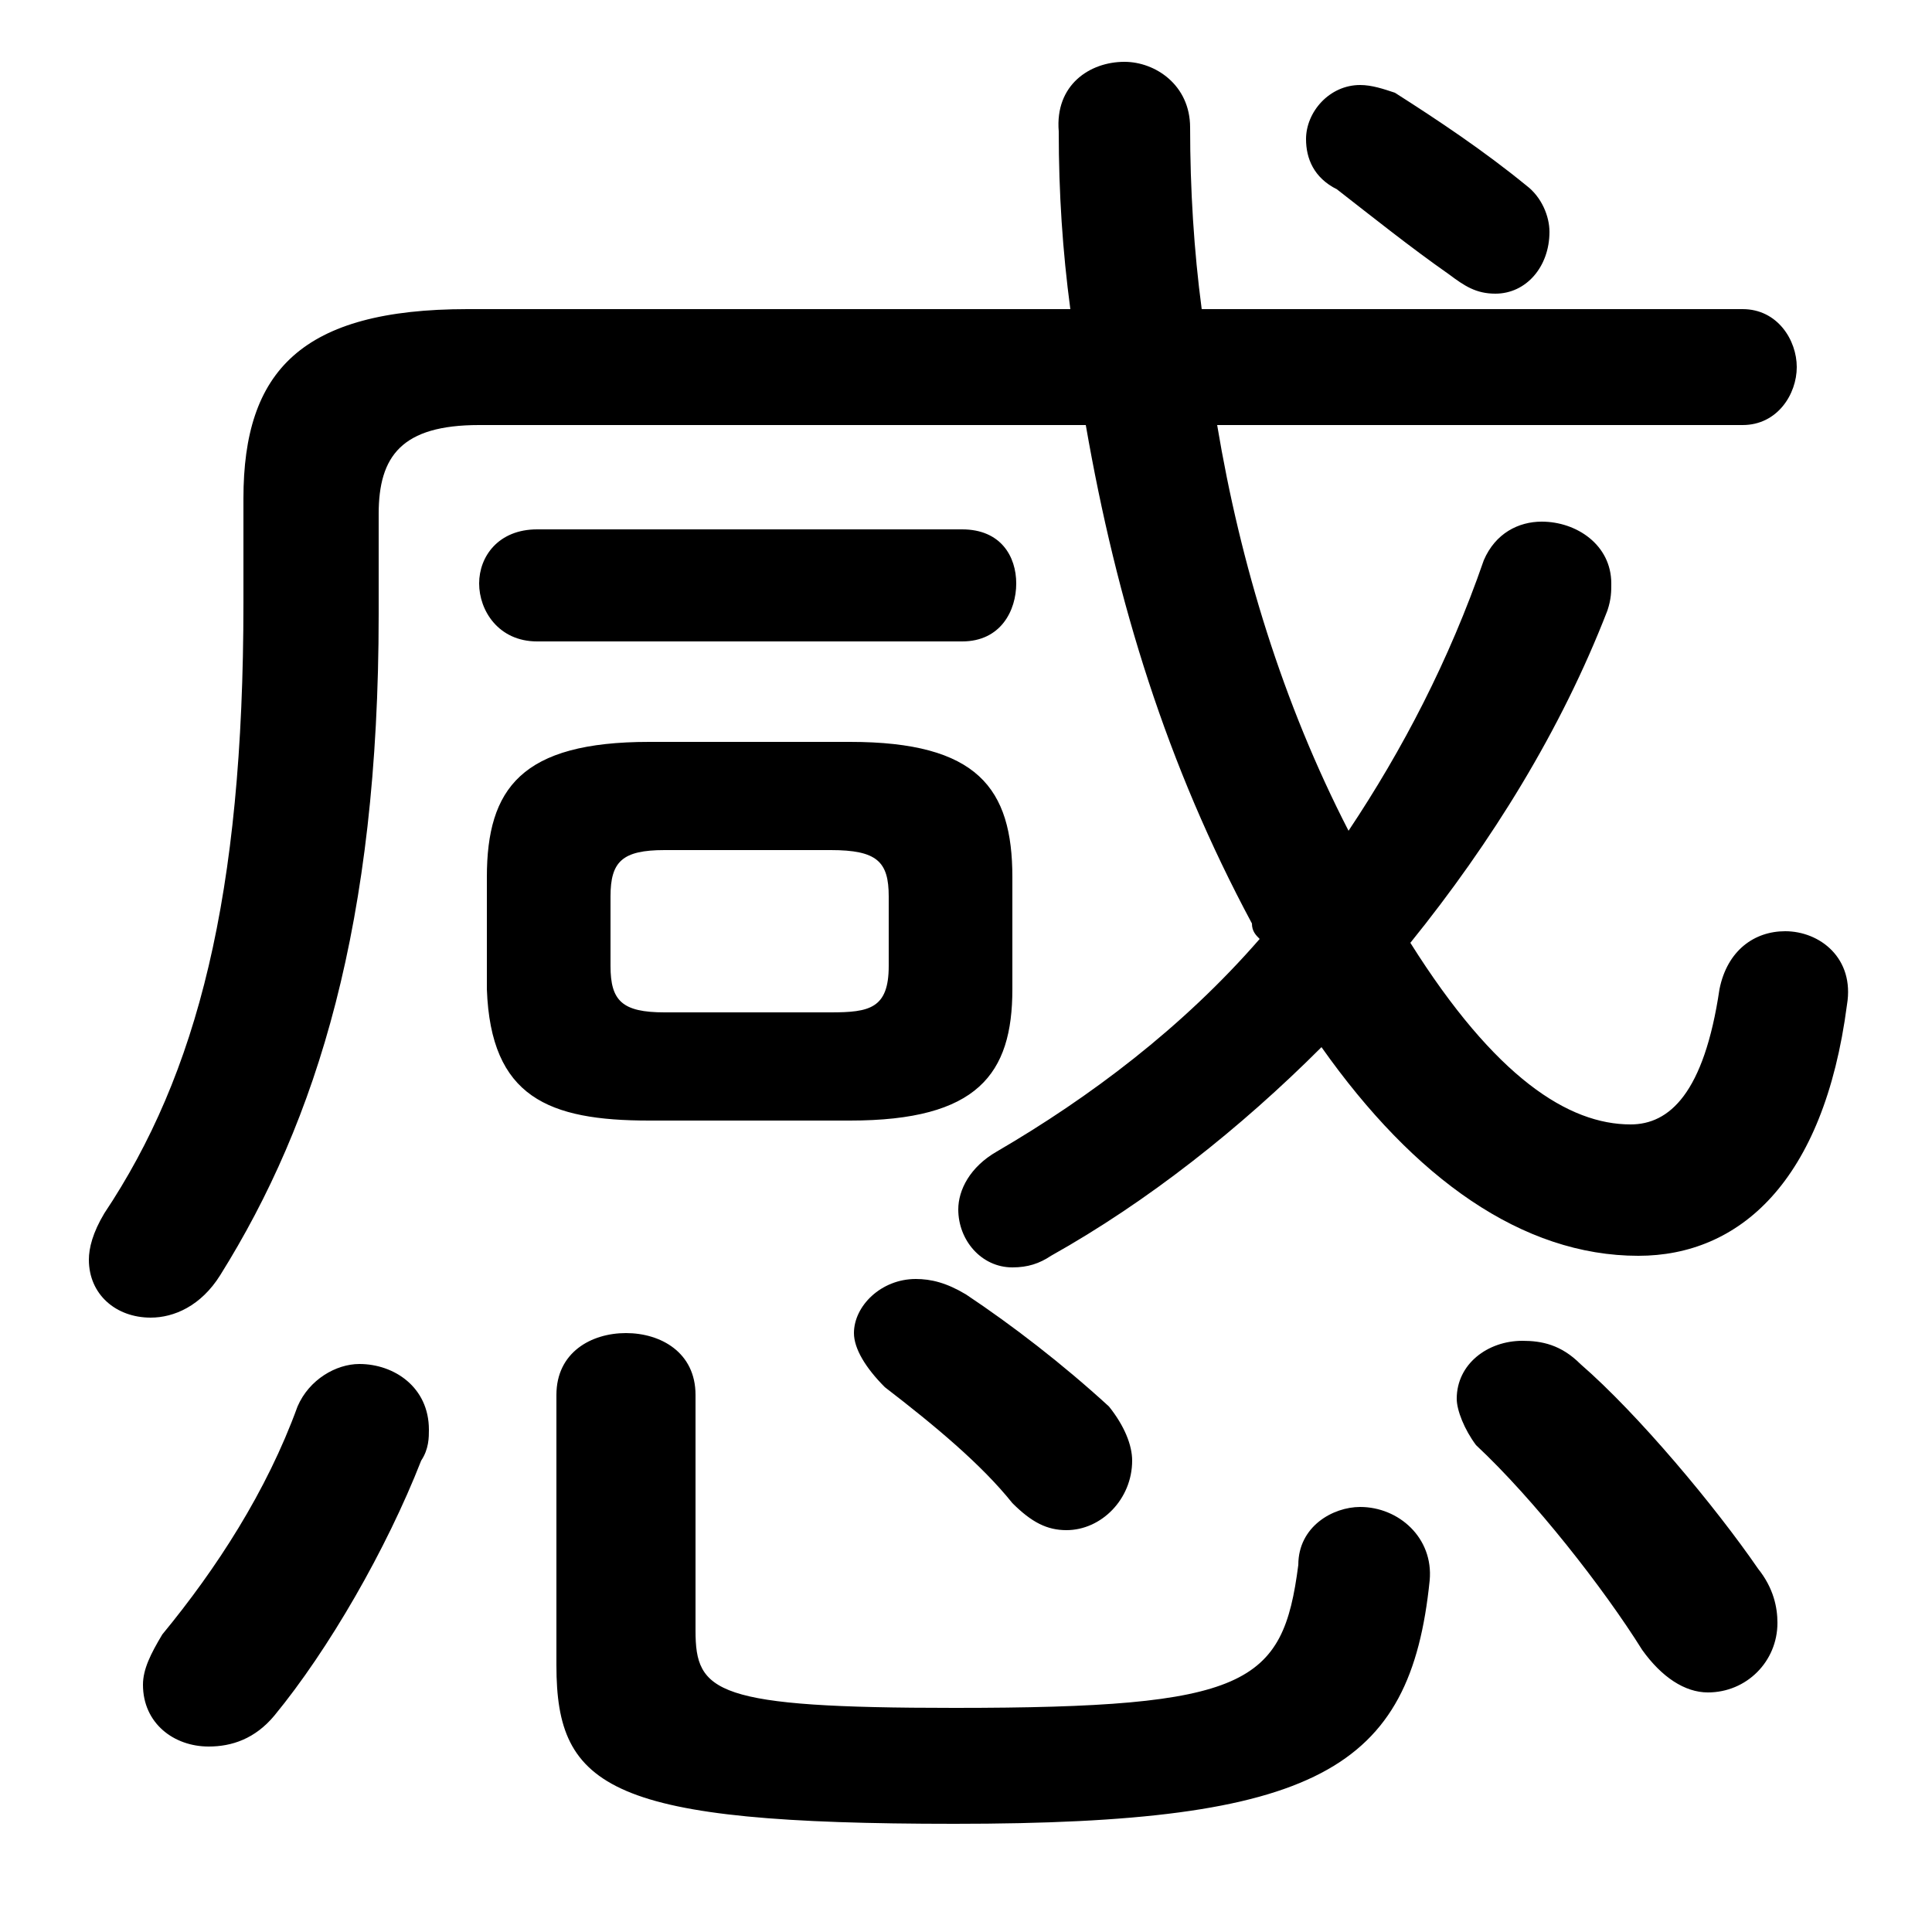 <svg xmlns="http://www.w3.org/2000/svg" viewBox="0 -44.0 50.0 50.0">
    <rect x="0" y="-44.0" width="50.0" height="50.0" fill="#808080" stroke="none"/>
    <g transform="scale(1, -1)">
        <!-- ボディの枠 -->
        <rect x="0" y="-6.0" width="50.0" height="50.0"
            stroke="white" fill="white"/>
        <!-- グリフ座標系の原点 -->
        <circle cx="0" cy="0" r="5" fill="white"/>
        <!-- グリフのアウトライン -->
        <g style="fill:black;stroke:#000000;stroke-width:0;stroke-linecap:round;stroke-linejoin:round;">
        <path d="M 22.0 15.0 C 25.3 15.0 26.2 16.2 26.2 18.4 L 26.2 21.3 C 26.2 23.6 25.3 24.8 22.0 24.8 L 16.8 24.8 C 13.5 24.8 12.6 23.6 12.6 21.3 L 12.6 18.4 C 12.7 15.6 14.2 15.0 16.8 15.0 Z M 17.2 17.8 C 16.1 17.8 15.8 18.1 15.8 19.0 L 15.8 20.8 C 15.8 21.7 16.1 22.0 17.2 22.0 L 21.5 22.0 C 22.7 22.0 23.0 21.7 23.0 20.8 L 23.0 19.0 C 23.0 17.9 22.5 17.8 21.5 17.8 Z M 31.1 36.0 C 30.9 37.5 30.8 39.1 30.8 40.7 C 30.8 41.8 29.9 42.4 29.1 42.4 C 28.2 42.4 27.3 41.8 27.4 40.6 C 27.4 39.0 27.5 37.5 27.7 36.0 L 12.1 36.0 C 7.8 36.0 6.3 34.4 6.3 31.1 L 6.3 28.4 C 6.3 20.8 5.1 16.2 2.7 12.6 C 2.4 12.1 2.3 11.7 2.3 11.4 C 2.3 10.5 3.0 9.9 3.9 9.9 C 4.5 9.9 5.2 10.2 5.7 11.0 C 8.2 15.0 9.8 20.1 9.8 28.1 L 9.8 30.7 C 9.8 32.2 10.4 33.0 12.4 33.0 L 28.1 33.0 C 28.9 28.4 30.2 24.2 32.4 20.1 C 32.4 19.9 32.5 19.8 32.6 19.7 C 30.6 17.4 28.2 15.6 25.8 14.2 C 25.1 13.8 24.8 13.2 24.8 12.7 C 24.8 11.9 25.4 11.2 26.2 11.2 C 26.6 11.2 26.9 11.3 27.2 11.5 C 29.7 12.9 32.1 14.8 34.2 16.9 C 36.6 13.5 39.4 11.5 42.4 11.5 C 45.0 11.5 47.2 13.4 47.8 18.0 C 48.0 19.2 47.1 19.9 46.2 19.9 C 45.4 19.9 44.7 19.4 44.5 18.4 C 44.1 15.7 43.2 14.9 42.2 14.9 C 40.6 14.9 38.7 16.1 36.5 19.6 C 38.6 22.2 40.4 25.1 41.6 28.2 C 41.7 28.5 41.7 28.7 41.7 28.9 C 41.7 29.9 40.8 30.5 39.9 30.5 C 39.3 30.5 38.7 30.2 38.4 29.5 C 37.5 26.9 36.3 24.6 34.9 22.5 C 33.2 25.8 32.1 29.4 31.5 33.0 L 45.1 33.0 C 46.0 33.0 46.5 33.8 46.5 34.5 C 46.5 35.2 46.0 36.0 45.1 36.0 Z M 13.9 30.3 C 12.9 30.3 12.4 29.6 12.4 28.9 C 12.4 28.2 12.9 27.4 13.9 27.4 L 24.9 27.4 C 25.9 27.4 26.3 28.2 26.3 28.9 C 26.3 29.6 25.9 30.3 24.9 30.3 Z M 36.1 41.6 C 35.8 41.7 35.5 41.8 35.2 41.8 C 34.4 41.8 33.8 41.1 33.8 40.4 C 33.8 39.9 34.0 39.4 34.6 39.1 C 35.5 38.4 36.5 37.6 37.5 36.9 C 37.9 36.6 38.2 36.4 38.7 36.4 C 39.5 36.4 40.1 37.1 40.1 38.0 C 40.1 38.4 39.9 38.9 39.5 39.2 C 38.4 40.1 37.2 40.9 36.1 41.6 Z M 14.4 0.9 C 14.4 -2.3 15.8 -3.2 24.7 -3.2 C 34.1 -3.2 36.5 -1.8 37.0 3.1 C 37.1 4.2 36.2 5.0 35.2 5.0 C 34.5 5.0 33.6 4.5 33.6 3.5 C 33.2 0.4 32.3 -0.2 24.7 -0.2 C 18.5 -0.2 18.0 0.2 18.0 1.8 L 18.0 7.9 C 18.0 9.0 17.1 9.5 16.2 9.5 C 15.3 9.5 14.4 9.0 14.4 7.9 Z M 7.7 7.6 C 6.9 5.4 5.6 3.4 4.2 1.7 C 3.9 1.2 3.7 0.8 3.7 0.4 C 3.7 -0.6 4.5 -1.2 5.4 -1.2 C 6.0 -1.2 6.6 -1.0 7.1 -0.4 C 8.5 1.3 10.0 3.9 10.9 6.2 C 11.1 6.5 11.1 6.8 11.1 7.0 C 11.1 8.1 10.2 8.7 9.3 8.7 C 8.7 8.7 8.0 8.3 7.7 7.6 Z M 40.9 8.7 C 40.4 9.2 39.9 9.3 39.4 9.3 C 38.5 9.3 37.7 8.7 37.7 7.8 C 37.7 7.5 37.9 7.0 38.2 6.6 C 39.7 5.2 41.5 2.9 42.5 1.3 C 43.0 0.6 43.6 0.2 44.2 0.2 C 45.2 0.2 46.0 1.0 46.0 2.0 C 46.0 2.4 45.9 2.9 45.5 3.4 C 44.4 5.0 42.4 7.4 40.9 8.7 Z M 25.0 10.5 C 24.5 10.8 24.1 10.9 23.7 10.9 C 22.8 10.9 22.1 10.2 22.1 9.5 C 22.1 9.1 22.4 8.6 22.9 8.1 C 24.2 7.1 25.4 6.1 26.2 5.1 C 26.7 4.6 27.1 4.4 27.6 4.4 C 28.5 4.4 29.3 5.2 29.3 6.2 C 29.3 6.6 29.1 7.1 28.7 7.6 C 27.5 8.7 26.2 9.7 25.0 10.5 Z"/>
    </g>
    </g>
</svg>
